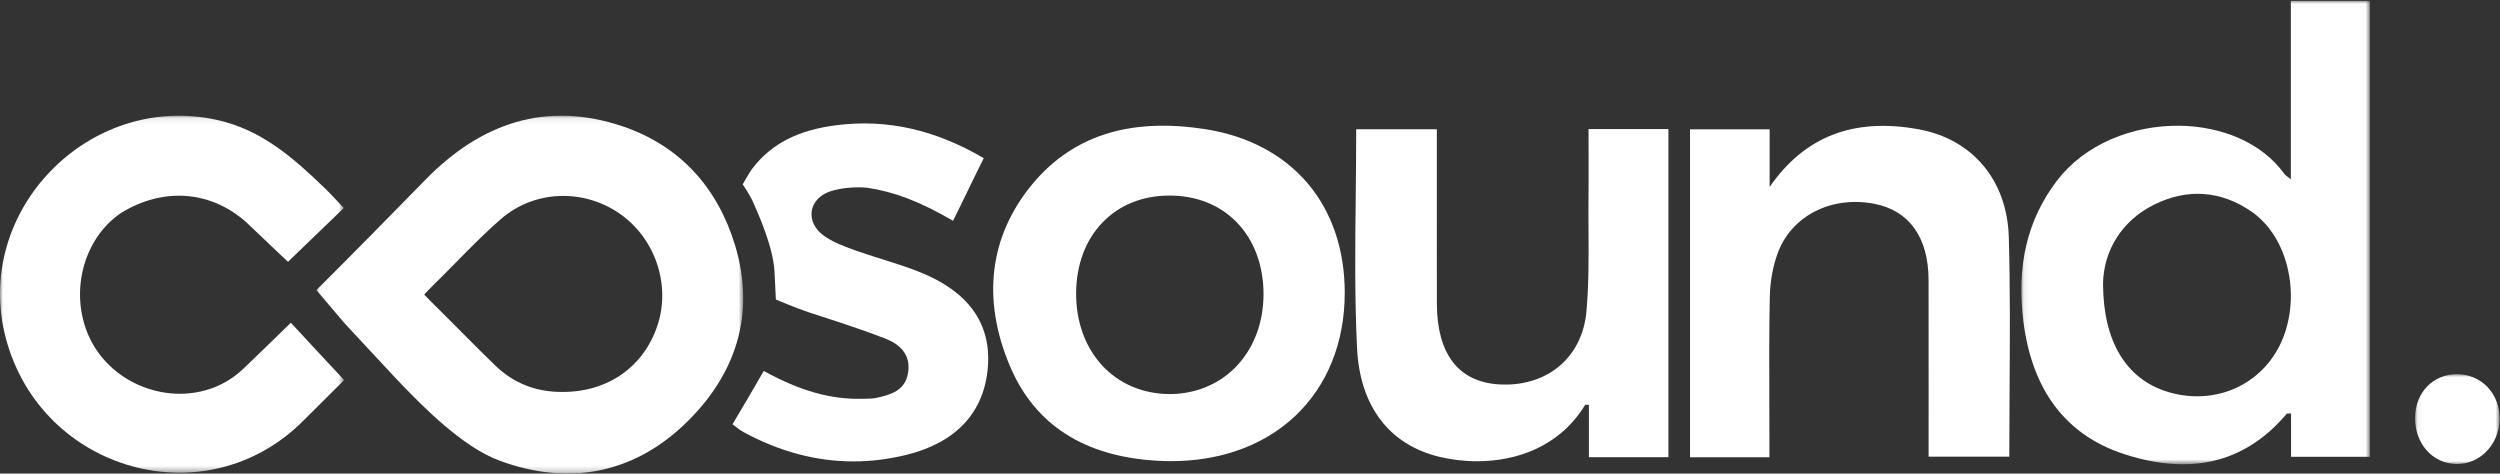 <?xml version="1.0" encoding="UTF-8"?>
<svg width="417px" height="79px" viewBox="0 0 417 79" version="1.1" xmlns="http://www.w3.org/2000/svg" xmlns:xlink="http://www.w3.org/1999/xlink">
    <rect x="0" y="0" width="417" height="79" fill="#333333" stroke="none"/>
    <!-- Generator: Sketch 48.2 (47327) - http://www.bohemiancoding.com/sketch -->
    <title>logo</title>
    <desc>Created with Sketch.</desc>
    <defs>
        <polygon id="path-1" points="0.055 0.008 14.156 0.008 14.156 14.996 0.055 14.996"></polygon>
        <polygon id="path-3" points="0.071 0.017 58.209 0.017 58.209 77.317 0.071 77.317"></polygon>
        <polygon id="path-5" points="0.055 0.087 71.251 0.087 71.251 59.772 0.055 59.772"></polygon>
        <polygon id="path-7" points="0 0.09 57.408 0.09 57.408 59.633 0 59.633"></polygon>
    </defs>
    <g id="Group-3" stroke="none" stroke-width="1" fill="none" fill-rule="evenodd">
        <g id="logo">
            <g id="Group-3" transform="translate(402.775, 62.403)">
                <mask id="mask-2" fill="white">
                    <use xlink:href="#path-1"></use>
                </mask>
                <g id="Clip-2"></g>
                <path d="M12.118,2.128 C10.818,0.783 9.037,0.03 7.103,0.008 C5.179,-0.009 3.404,0.7 2.11,2.02 C0.818,3.338 0.088,5.175 0.056,7.192 C-0.012,11.535 2.922,14.889 6.881,14.994 C6.941,14.996 7,14.996 7.06,14.996 C8.805,14.996 10.472,14.323 11.769,13.09 C13.255,11.679 14.102,9.718 14.153,7.569 C14.204,5.471 13.481,3.539 12.118,2.128" id="Fill-1" fill="#FFFFFF" mask="url(#mask-2)"></path>
            </g>
            <g id="Group-6" transform="translate(337.087, 0.123)">
                <mask id="mask-4" fill="white">
                    <use xlink:href="#path-3"></use>
                </mask>
                <g id="Clip-5"></g>
                <path d="M43.155,57.522 C41.484,60.872 38.673,63.478 35.241,64.861 C31.807,66.244 27.89,66.347 24.21,65.151 C20.902,64.076 18.317,62.032 16.529,59.075 C14.669,56.001 13.718,52.011 13.7,47.217 C13.781,41.574 16.942,36.648 22.157,34.039 C27.723,31.254 33.358,31.644 38.452,35.166 C41.524,37.29 43.711,40.835 44.61,45.149 C45.494,49.386 44.963,53.896 43.155,57.522 Z M45.024,29.796 C44.809,29.619 44.632,29.48 44.486,29.366 C44.203,29.146 44.032,29.013 43.912,28.847 C42.067,26.302 39.524,24.304 36.353,22.907 C33.395,21.605 29.97,20.893 26.447,20.85 C22.527,20.803 18.612,21.571 15.117,23.071 C11.412,24.661 8.269,27.055 6.028,29.994 C1.07,36.494 -0.765,44.19 0.418,53.521 C1.875,65.014 7.515,72.446 17.183,75.611 C20.656,76.747 23.949,77.317 27.026,77.317 C28.705,77.317 30.321,77.147 31.866,76.807 C36.609,75.764 40.816,73.087 44.371,68.853 C44.46,68.853 44.731,68.852 45.06,68.847 C45.06,69.982 45.061,71.13 45.062,72.293 C45.063,73.513 45.064,74.749 45.064,76.004 L45.064,76.074 L58.209,76.074 L58.209,0.017 L45.024,0.017 L45.024,29.796 Z" id="Fill-4" fill="#FFFFFF" mask="url(#mask-4)"></path>
            </g>
            <path d="M205.901,61.432 C203.045,64.242 199.155,65.766 194.954,65.727 C190.568,65.685 186.606,63.975 183.797,60.911 C180.987,57.845 179.46,53.566 179.498,48.862 C179.536,44.126 181.055,40.065 183.889,37.117 C186.717,34.175 190.587,32.621 195.083,32.621 L195.108,32.621 C199.529,32.627 203.361,34.134 206.191,36.981 C209.161,39.968 210.782,44.295 210.756,49.164 C210.729,54.021 209.005,58.377 205.901,61.432 M201.04,21.544 C195.132,20.621 189.814,20.811 185.236,22.108 C180.068,23.573 175.655,26.498 172.12,30.802 C165.012,39.455 163.747,49.922 168.461,61.072 C172.603,70.869 180.889,76.179 193.088,76.855 C193.845,76.897 194.595,76.918 195.337,76.918 C199.149,76.918 202.745,76.364 206.053,75.265 C209.902,73.986 213.266,72.003 216.052,69.371 C218.687,66.882 220.734,63.874 222.137,60.433 C223.572,56.912 224.301,53.008 224.302,48.831 C224.305,41.668 222.167,35.359 218.121,30.585 C214.049,25.781 208.143,22.655 201.04,21.544" id="Fill-7" fill="#FFFFFF"></path>
            <path d="M319.951,21.55 C309.122,19.609 301.016,22.759 295.174,31.181 L295.174,21.573 L281.898,21.573 L281.898,76.271 L295.136,76.271 L295.136,73.089 C295.136,70.905 295.129,68.684 295.121,66.536 C295.102,60.948 295.082,55.169 295.204,49.49 C295.259,46.895 295.726,44.358 296.551,42.153 C298.859,35.995 305.451,32.635 312.583,33.981 C318.433,35.086 321.665,39.588 321.684,46.658 C321.701,52.813 321.697,59.071 321.694,65.123 C321.692,67.743 321.691,70.363 321.691,72.983 L321.691,76.174 L335.15,76.174 L335.15,76.104 C335.15,72.362 335.174,68.59 335.198,64.943 C335.251,56.601 335.307,47.976 335.067,39.546 C334.798,30.069 329.006,23.173 319.951,21.55" id="Fill-9" fill="#FFFFFF"></path>
            <path d="M264.969,21.596 C264.969,22.886 264.972,24.139 264.975,25.368 C264.981,28.047 264.986,30.578 264.962,33.125 C264.945,34.922 264.956,36.751 264.966,38.521 C264.99,42.903 265.016,47.434 264.629,51.853 C264.29,55.727 262.682,58.947 259.978,61.167 C257.353,63.321 253.791,64.367 249.947,64.111 C243.271,63.668 239.718,59.044 239.672,50.741 C239.653,47.356 239.657,43.914 239.661,40.585 C239.663,39.132 239.665,37.678 239.665,36.224 C239.665,33.024 239.665,29.825 239.665,26.583 L239.665,21.562 L226.215,21.562 L226.215,21.632 C226.215,25.353 226.173,29.113 226.133,32.749 C226.042,41.056 225.947,49.645 226.352,58.037 C226.821,67.739 231.71,74.192 240.12,76.205 C242.043,76.665 244.173,76.936 246.376,76.936 C252.95,76.936 260.163,74.519 264.409,67.515 C264.498,67.515 264.733,67.514 265.026,67.516 L265.026,76.263 L278.293,76.263 L278.293,21.526 L264.969,21.526 L264.969,21.596 Z" id="Fill-11" fill="#FFFFFF"></path>
            <path d="M153.432,45.388 C151.373,44.563 149.217,43.886 147.133,43.23 C145.623,42.756 144.061,42.265 142.549,41.722 C140.596,41.022 138.861,40.357 137.405,39.307 C135.92,38.238 135.17,36.704 135.396,35.204 C135.619,33.724 136.77,32.497 138.475,31.923 C140.398,31.275 142.969,31.15 144.661,31.314 C149.268,32.017 153.396,33.605 158.91,36.794 L158.974,36.831 L159.007,36.765 C159.607,35.568 160.397,33.937 161.234,32.21 C162.196,30.225 163.19,28.171 164.057,26.444 L164.086,26.386 L164.03,26.353 C155.975,21.633 147.994,19.839 139.632,20.869 C133.134,21.669 128.635,23.98 125.471,28.141 C124.935,28.847 123.917,30.695 123.907,30.714 L123.887,30.751 L123.91,30.786 C123.922,30.804 125.102,32.559 125.484,33.424 C125.521,33.508 125.568,33.613 125.623,33.736 C126.452,35.59 128.977,41.232 129.186,45.261 C129.275,46.984 129.416,49.918 129.416,49.918 L129.418,49.962 L129.459,49.979 C129.493,49.993 132.884,51.43 134.874,52.082 C135.554,52.305 136.234,52.526 136.914,52.748 C140.484,53.91 144.175,55.111 147.724,56.498 C149.746,57.288 152.034,58.928 151.456,62.252 C150.96,65.108 148.684,65.825 146.195,66.362 C145.591,66.492 144.946,66.5 144.322,66.508 C144.146,66.51 143.97,66.512 143.795,66.517 C138.608,66.656 133.416,65.189 127.457,61.902 L127.397,61.869 L127.363,61.928 C127.089,62.4 126.823,62.859 126.562,63.309 C125.984,64.307 125.432,65.26 124.875,66.209 C124.274,67.235 123.667,68.258 123.031,69.331 L122.177,70.772 L122.229,70.809 C122.439,70.96 122.637,71.111 122.828,71.258 C123.221,71.559 123.592,71.843 123.997,72.063 C129.992,75.326 136.138,76.962 142.356,76.962 C145.304,76.962 148.269,76.594 151.241,75.857 C159.541,73.798 164.225,68.706 164.784,61.133 C165.318,53.916 161.498,48.619 153.432,45.388" id="Fill-13" fill="#FFFFFF"></path>
            <g id="Group-17" transform="translate(52.718, 19.211)">
                <mask id="mask-6" fill="white">
                    <use xlink:href="#path-5"></use>
                </mask>
                <g id="Clip-16"></g>
                <path d="M56.989,34.943 C54.739,41.916 48.733,46.169 41.158,46.164 C36.826,46.21 33.033,44.784 29.922,41.785 C26.436,38.424 23.077,34.933 19.623,31.54 C19.084,31.009 18.04,29.93 18.04,29.93 C18.04,29.93 18.808,29.076 19.377,28.524 C23.212,24.801 26.81,20.811 30.842,17.318 C36.417,12.489 44.495,12.258 50.486,16.314 C56.479,20.372 59.188,28.131 56.989,34.943 M69.882,21.673 C66.957,12.026 60.629,5.071 51.141,1.863 C38.43,-2.433 27.524,1.267 18.237,10.775 C12.363,16.79 6.012,23.239 0.055,29.174 L4.676,34.62 C4.676,34.62 12.676,43.25 13.575,44.186 C16.095,46.811 18.642,49.412 21.407,51.752 C24.207,54.121 27.354,56.44 30.75,57.68 C42.041,61.803 52.715,59.855 61.373,51.646 C69.876,43.583 73.438,33.401 69.882,21.673" id="Fill-15" fill="#FFFFFF" mask="url(#mask-6)"></path>
            </g>
            <g id="Group-20" transform="translate(0, 19.211)">
                <mask id="mask-8" fill="white">
                    <use xlink:href="#path-7"></use>
                </mask>
                <g id="Clip-19"></g>
                <path d="M40.61,42.276 C32.365,50.172 18.069,46.349 14.308,35.593 C11.789,28.387 14.385,20.148 20.268,16.265 C27.213,12.012 35.094,12.565 41.023,17.811 C41.611,18.331 45.947,22.525 48.039,24.457 C51.201,21.409 54.16,18.557 57.347,15.485 C56.179,14.26 55.252,13.214 54.248,12.247 C49.014,7.206 43.72,2.457 36.193,0.791 C14.803,-3.944 -4.657,16.095 0.987,37.259 C6.907,59.455 34.454,67.278 50.683,50.873 C52.906,48.626 55.183,46.43 57.408,44.186 C56.509,43.25 48.509,34.62 48.509,34.62 C45.926,37.155 43.355,39.647 40.61,42.276" id="Fill-18" fill="#FFFFFF" mask="url(#mask-8)"></path>
            </g>
        </g>
    </g>
</svg>